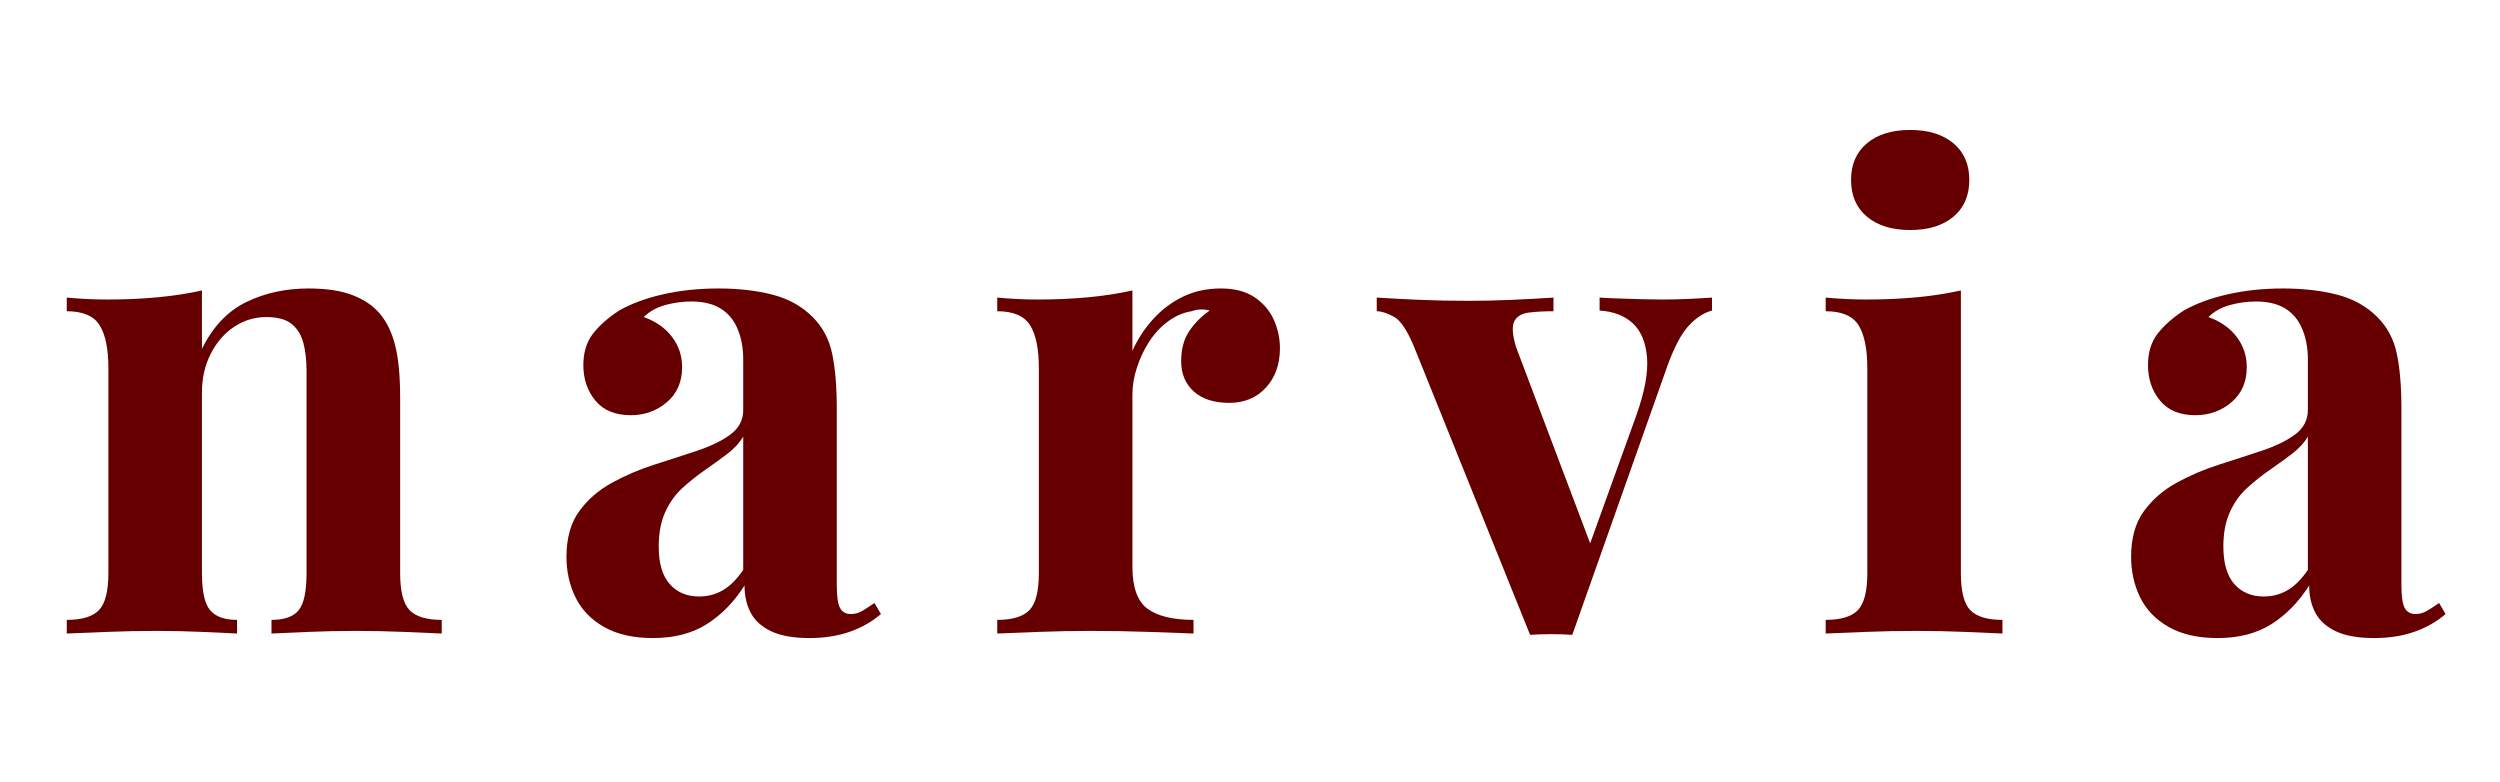 <svg xmlns="http://www.w3.org/2000/svg" xmlns:xlink="http://www.w3.org/1999/xlink" width="1080" zoomAndPan="magnify" viewBox="0 0 810 253.5" height="338" preserveAspectRatio="xMidYMid meet" version="1.0"><defs><g/><clipPath id="70bce2b24a"><path d="M 16 0 L 809.203 0 L 809.203 253 L 16 253 Z M 16 0 " clip-rule="nonzero"/></clipPath><clipPath id="b6986c9981"><rect x="0" width="794" y="0" height="253"/></clipPath></defs><g clip-path="url(#70bce2b24a)"><g transform="matrix(1, 0, 0, 1, 16, 0)"><g clip-path="url(#b6986c9981)"><g fill="#660000" fill-opacity="1"><g transform="translate(0.587, 205.262)"><g><path d="M 83.375 -111.797 C 89.27 -111.797 94.078 -111.055 97.797 -109.578 C 101.516 -108.109 104.426 -106.109 106.531 -103.578 C 108.77 -100.91 110.414 -97.473 111.469 -93.266 C 112.531 -89.055 113.062 -83.375 113.062 -76.219 L 113.062 -19.578 C 113.062 -13.68 114.078 -9.68 116.109 -7.578 C 118.141 -5.473 121.613 -4.422 126.531 -4.422 L 126.531 0 C 123.863 -0.133 119.863 -0.305 114.531 -0.516 C 109.195 -0.734 103.93 -0.844 98.734 -0.844 C 93.398 -0.844 88.172 -0.734 83.047 -0.516 C 77.93 -0.305 74.039 -0.133 71.375 0 L 71.375 -4.422 C 75.582 -4.422 78.523 -5.473 80.203 -7.578 C 81.891 -9.68 82.734 -13.68 82.734 -19.578 L 82.734 -85.047 C 82.734 -88.555 82.383 -91.609 81.688 -94.203 C 80.988 -96.805 79.723 -98.844 77.891 -100.312 C 76.066 -101.789 73.332 -102.531 69.688 -102.531 C 65.895 -102.531 62.422 -101.477 59.266 -99.375 C 56.109 -97.27 53.582 -94.352 51.688 -90.625 C 49.789 -86.906 48.844 -82.734 48.844 -78.109 L 48.844 -19.578 C 48.844 -13.68 49.719 -9.68 51.469 -7.578 C 53.227 -5.473 56.145 -4.422 60.219 -4.422 L 60.219 0 C 57.688 -0.133 54 -0.305 49.156 -0.516 C 44.312 -0.734 39.297 -0.844 34.109 -0.844 C 28.773 -0.844 23.301 -0.734 17.688 -0.516 C 12.07 -0.305 7.859 -0.133 5.047 0 L 5.047 -4.422 C 9.961 -4.422 13.438 -5.473 15.469 -7.578 C 17.508 -9.68 18.531 -13.68 18.531 -19.578 L 18.531 -85.891 C 18.531 -92.211 17.582 -96.879 15.688 -99.891 C 13.789 -102.91 10.242 -104.422 5.047 -104.422 L 5.047 -108.844 C 9.547 -108.426 13.898 -108.219 18.109 -108.219 C 24.004 -108.219 29.508 -108.461 34.625 -108.953 C 39.75 -109.441 44.488 -110.176 48.844 -111.156 L 48.844 -92.219 C 52.352 -99.375 57.125 -104.426 63.156 -107.375 C 69.195 -110.32 75.938 -111.797 83.375 -111.797 Z M 83.375 -111.797 "/></g></g></g><g fill="#660000" fill-opacity="1"><g transform="translate(161.428, 205.262)"><g><path d="M 34.109 1.469 C 27.785 1.469 22.52 0.273 18.312 -2.109 C 14.102 -4.492 11.016 -7.688 9.047 -11.688 C 7.086 -15.688 6.109 -20.07 6.109 -24.844 C 6.109 -30.875 7.473 -35.785 10.203 -39.578 C 12.941 -43.367 16.488 -46.457 20.844 -48.844 C 25.195 -51.227 29.789 -53.191 34.625 -54.734 C 39.469 -56.273 44.098 -57.781 48.516 -59.25 C 52.941 -60.727 56.523 -62.484 59.266 -64.516 C 62.004 -66.555 63.375 -69.191 63.375 -72.422 L 63.375 -88.844 C 63.375 -92.488 62.773 -95.75 61.578 -98.625 C 60.391 -101.508 58.566 -103.723 56.109 -105.266 C 53.648 -106.805 50.457 -107.578 46.531 -107.578 C 43.719 -107.578 40.906 -107.191 38.094 -106.422 C 35.289 -105.648 32.977 -104.352 31.156 -102.531 C 35.082 -101.125 38.133 -98.984 40.312 -96.109 C 42.488 -93.234 43.578 -89.969 43.578 -86.312 C 43.578 -81.539 41.926 -77.75 38.625 -74.938 C 35.332 -72.133 31.441 -70.734 26.953 -70.734 C 21.898 -70.734 18.07 -72.312 15.469 -75.469 C 12.875 -78.633 11.578 -82.461 11.578 -86.953 C 11.578 -91.023 12.594 -94.395 14.625 -97.062 C 16.664 -99.727 19.508 -102.254 23.156 -104.641 C 27.082 -106.879 31.816 -108.629 37.359 -109.891 C 42.91 -111.16 48.914 -111.797 55.375 -111.797 C 61.82 -111.797 67.645 -111.129 72.844 -109.797 C 78.039 -108.461 82.391 -106.039 85.891 -102.531 C 89.117 -99.301 91.223 -95.332 92.203 -90.625 C 93.191 -85.926 93.688 -80 93.688 -72.844 L 93.688 -15.578 C 93.688 -12.066 94.035 -9.645 94.734 -8.312 C 95.441 -6.977 96.633 -6.312 98.312 -6.312 C 99.582 -6.312 100.812 -6.66 102 -7.359 C 103.195 -8.066 104.492 -8.91 105.891 -9.891 L 108 -6.312 C 105.051 -3.789 101.645 -1.863 97.781 -0.531 C 93.926 0.801 89.613 1.469 84.844 1.469 C 79.645 1.469 75.504 0.734 72.422 -0.734 C 69.336 -2.211 67.129 -4.211 65.797 -6.734 C 64.461 -9.266 63.797 -12.211 63.797 -15.578 C 60.422 -10.242 56.348 -6.066 51.578 -3.047 C 46.805 -0.035 40.984 1.469 34.109 1.469 Z M 49.047 -12 C 51.859 -12 54.422 -12.664 56.734 -14 C 59.055 -15.332 61.27 -17.539 63.375 -20.625 L 63.375 -63.797 C 62.102 -61.691 60.344 -59.797 58.094 -58.109 C 55.852 -56.422 53.469 -54.695 50.938 -52.938 C 48.414 -51.188 46 -49.258 43.688 -47.156 C 41.375 -45.051 39.516 -42.453 38.109 -39.359 C 36.703 -36.273 36 -32.562 36 -28.219 C 36 -22.738 37.191 -18.664 39.578 -16 C 41.961 -13.332 45.117 -12 49.047 -12 Z M 49.047 -12 "/></g></g></g><g fill="#660000" fill-opacity="1"><g transform="translate(302.059, 205.262)"><g><path d="M 77.469 -111.797 C 81.969 -111.797 85.617 -110.848 88.422 -108.953 C 91.234 -107.055 93.305 -104.633 94.641 -101.688 C 95.973 -98.738 96.641 -95.648 96.641 -92.422 C 96.641 -87.234 95.129 -82.988 92.109 -79.688 C 89.086 -76.383 85.125 -74.734 80.219 -74.734 C 75.301 -74.734 71.473 -75.961 68.734 -78.422 C 66.004 -80.879 64.641 -84.145 64.641 -88.219 C 64.641 -92.145 65.516 -95.406 67.266 -98 C 69.016 -100.594 71.223 -102.805 73.891 -104.641 C 71.93 -105.191 69.969 -105.117 68 -104.422 C 65.332 -104.004 62.805 -102.914 60.422 -101.156 C 58.035 -99.406 56 -97.227 54.312 -94.625 C 52.633 -92.031 51.301 -89.223 50.312 -86.203 C 49.332 -83.191 48.844 -80.281 48.844 -77.469 L 48.844 -21.688 C 48.844 -14.945 50.488 -10.383 53.781 -8 C 57.082 -5.613 62.035 -4.422 68.641 -4.422 L 68.641 0 C 65.41 -0.133 60.707 -0.305 54.531 -0.516 C 48.352 -0.734 41.895 -0.844 35.156 -0.844 C 29.539 -0.844 23.852 -0.734 18.094 -0.516 C 12.344 -0.305 7.992 -0.133 5.047 0 L 5.047 -4.422 C 9.961 -4.422 13.438 -5.473 15.469 -7.578 C 17.508 -9.68 18.531 -13.68 18.531 -19.578 L 18.531 -85.891 C 18.531 -92.211 17.582 -96.879 15.688 -99.891 C 13.789 -102.91 10.242 -104.422 5.047 -104.422 L 5.047 -108.844 C 9.547 -108.426 13.898 -108.219 18.109 -108.219 C 24.004 -108.219 29.508 -108.461 34.625 -108.953 C 39.75 -109.441 44.488 -110.176 48.844 -111.156 L 48.844 -91.578 C 50.531 -95.367 52.773 -98.805 55.578 -101.891 C 58.391 -104.984 61.617 -107.406 65.266 -109.156 C 68.91 -110.914 72.977 -111.797 77.469 -111.797 Z M 77.469 -111.797 "/></g></g></g><g fill="#660000" fill-opacity="1"><g transform="translate(431.953, 205.262)"><g><path d="M 106.734 -108.844 L 106.734 -104.641 C 104.066 -103.93 101.539 -102.281 99.156 -99.688 C 96.77 -97.094 94.457 -92.707 92.219 -86.531 L 61.469 0.422 C 59.227 0.273 56.945 0.203 54.625 0.203 C 52.312 0.203 50.035 0.273 47.797 0.422 L 10.312 -92.641 C 8.07 -98.109 5.863 -101.438 3.688 -102.625 C 1.508 -103.82 -0.348 -104.422 -1.891 -104.422 L -1.891 -108.844 C 2.598 -108.562 7.266 -108.316 12.109 -108.109 C 16.953 -107.898 22.25 -107.797 28 -107.797 C 32.352 -107.797 36.945 -107.898 41.781 -108.109 C 46.625 -108.316 51.156 -108.562 55.375 -108.844 L 55.375 -104.422 C 52.426 -104.422 49.789 -104.281 47.469 -104 C 45.156 -103.719 43.578 -102.805 42.734 -101.266 C 41.891 -99.723 42.031 -96.988 43.156 -93.062 L 67.797 -27.797 L 65.688 -24.844 L 82.312 -70.953 C 84.977 -78.523 86.098 -84.734 85.672 -89.578 C 85.254 -94.422 83.711 -98.07 81.047 -100.531 C 78.379 -102.988 74.801 -104.359 70.312 -104.641 L 70.312 -108.844 C 72.414 -108.707 74.695 -108.602 77.156 -108.531 C 79.613 -108.457 82 -108.383 84.312 -108.312 C 86.633 -108.25 88.707 -108.219 90.531 -108.219 C 93.332 -108.219 96.273 -108.285 99.359 -108.422 C 102.453 -108.566 104.91 -108.707 106.734 -108.844 Z M 106.734 -108.844 "/></g></g></g><g fill="#660000" fill-opacity="1"><g transform="translate(570.479, 205.262)"><g><path d="M 32.422 -163.156 C 38.316 -163.156 42.984 -161.719 46.422 -158.844 C 49.859 -155.969 51.578 -152.004 51.578 -146.953 C 51.578 -141.898 49.859 -137.93 46.422 -135.047 C 42.984 -132.172 38.316 -130.734 32.422 -130.734 C 26.523 -130.734 21.859 -132.172 18.422 -135.047 C 14.984 -137.93 13.266 -141.898 13.266 -146.953 C 13.266 -152.004 14.984 -155.969 18.422 -158.844 C 21.859 -161.719 26.523 -163.156 32.422 -163.156 Z M 48.844 -111.156 L 48.844 -19.578 C 48.844 -13.68 49.859 -9.68 51.891 -7.578 C 53.93 -5.473 57.406 -4.422 62.312 -4.422 L 62.312 0 C 59.789 -0.133 55.863 -0.305 50.531 -0.516 C 45.195 -0.734 39.789 -0.844 34.312 -0.844 C 28.844 -0.844 23.301 -0.734 17.688 -0.516 C 12.07 -0.305 7.859 -0.133 5.047 0 L 5.047 -4.422 C 9.961 -4.422 13.438 -5.473 15.469 -7.578 C 17.508 -9.68 18.531 -13.68 18.531 -19.578 L 18.531 -85.891 C 18.531 -92.211 17.582 -96.879 15.688 -99.891 C 13.789 -102.91 10.242 -104.422 5.047 -104.422 L 5.047 -108.844 C 9.547 -108.426 13.898 -108.219 18.109 -108.219 C 24.004 -108.219 29.508 -108.461 34.625 -108.953 C 39.75 -109.441 44.488 -110.176 48.844 -111.156 Z M 48.844 -111.156 "/></g></g></g><g fill="#660000" fill-opacity="1"><g transform="translate(668.373, 205.262)"><g><path d="M 34.109 1.469 C 27.785 1.469 22.52 0.273 18.312 -2.109 C 14.102 -4.492 11.016 -7.688 9.047 -11.688 C 7.086 -15.688 6.109 -20.07 6.109 -24.844 C 6.109 -30.875 7.473 -35.785 10.203 -39.578 C 12.941 -43.367 16.488 -46.457 20.844 -48.844 C 25.195 -51.227 29.789 -53.191 34.625 -54.734 C 39.469 -56.273 44.098 -57.781 48.516 -59.25 C 52.941 -60.727 56.523 -62.484 59.266 -64.516 C 62.004 -66.555 63.375 -69.191 63.375 -72.422 L 63.375 -88.844 C 63.375 -92.488 62.773 -95.75 61.578 -98.625 C 60.391 -101.508 58.566 -103.723 56.109 -105.266 C 53.648 -106.805 50.457 -107.578 46.531 -107.578 C 43.719 -107.578 40.906 -107.191 38.094 -106.422 C 35.289 -105.648 32.977 -104.352 31.156 -102.531 C 35.082 -101.125 38.133 -98.984 40.312 -96.109 C 42.488 -93.234 43.578 -89.969 43.578 -86.312 C 43.578 -81.539 41.926 -77.75 38.625 -74.938 C 35.332 -72.133 31.441 -70.734 26.953 -70.734 C 21.898 -70.734 18.07 -72.312 15.469 -75.469 C 12.875 -78.633 11.578 -82.461 11.578 -86.953 C 11.578 -91.023 12.594 -94.395 14.625 -97.062 C 16.664 -99.727 19.508 -102.254 23.156 -104.641 C 27.082 -106.879 31.816 -108.629 37.359 -109.891 C 42.91 -111.16 48.914 -111.797 55.375 -111.797 C 61.82 -111.797 67.645 -111.129 72.844 -109.797 C 78.039 -108.461 82.391 -106.039 85.891 -102.531 C 89.117 -99.301 91.223 -95.332 92.203 -90.625 C 93.191 -85.926 93.688 -80 93.688 -72.844 L 93.688 -15.578 C 93.688 -12.066 94.035 -9.645 94.734 -8.312 C 95.441 -6.977 96.633 -6.312 98.312 -6.312 C 99.582 -6.312 100.812 -6.66 102 -7.359 C 103.195 -8.066 104.492 -8.91 105.891 -9.891 L 108 -6.312 C 105.051 -3.789 101.645 -1.863 97.781 -0.531 C 93.926 0.801 89.613 1.469 84.844 1.469 C 79.645 1.469 75.504 0.734 72.422 -0.734 C 69.336 -2.211 67.129 -4.211 65.797 -6.734 C 64.461 -9.266 63.797 -12.211 63.797 -15.578 C 60.422 -10.242 56.348 -6.066 51.578 -3.047 C 46.805 -0.035 40.984 1.469 34.109 1.469 Z M 49.047 -12 C 51.859 -12 54.422 -12.664 56.734 -14 C 59.055 -15.332 61.27 -17.539 63.375 -20.625 L 63.375 -63.797 C 62.102 -61.691 60.344 -59.797 58.094 -58.109 C 55.852 -56.422 53.469 -54.695 50.938 -52.938 C 48.414 -51.188 46 -49.258 43.688 -47.156 C 41.375 -45.051 39.516 -42.453 38.109 -39.359 C 36.703 -36.273 36 -32.562 36 -28.219 C 36 -22.738 37.191 -18.664 39.578 -16 C 41.961 -13.332 45.117 -12 49.047 -12 Z M 49.047 -12 "/></g></g></g></g></g></g></svg>